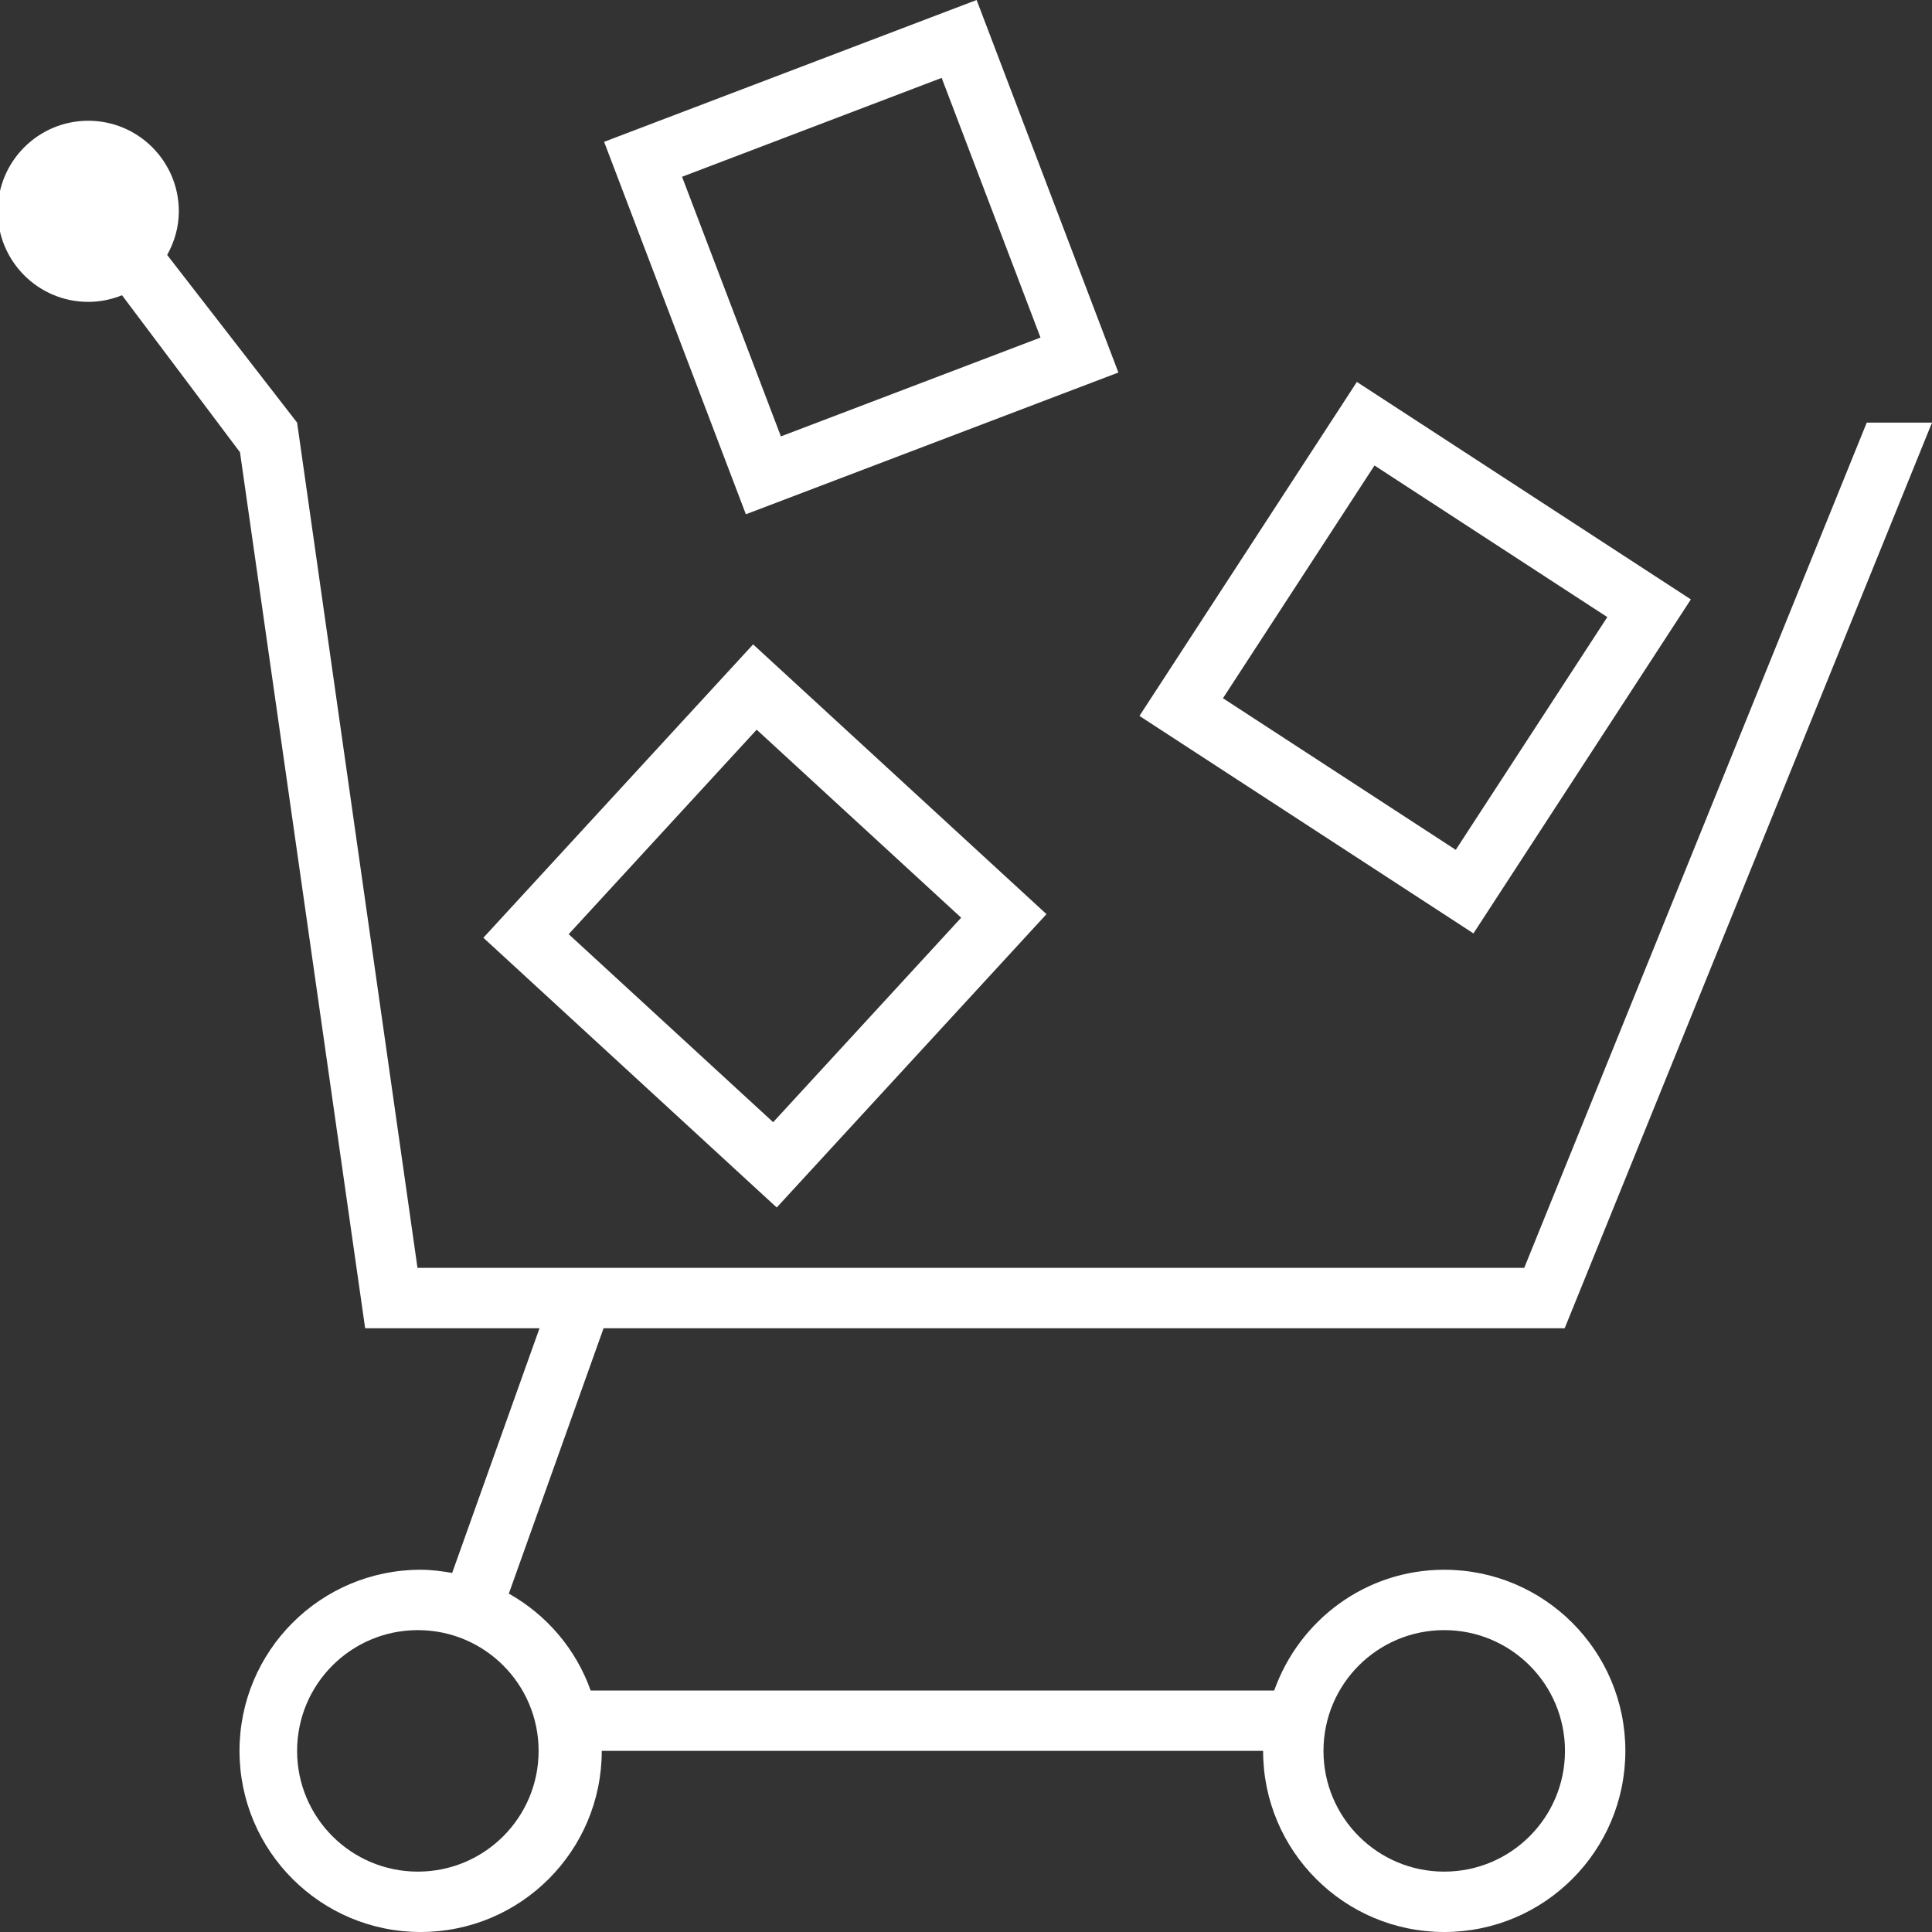 <!-- Modulus Futuramo Icons 2014 --><svg xmlns="http://www.w3.org/2000/svg" x="0px" y="0px" width="64px" height="64px" viewBox="0 0 32 32"><rect x="0" y="0" width="32" height="32" fill="#333333" stroke="none"/><path fill="#ffffff" d="M17.333,15.141l-4.859-4.468l-4.468,4.859L12.865,20L17.333,15.141z M9.419,15.473l3.114-3.387L15.92,15.2 l-3.114,3.387L9.419,15.473z M28.006,9.928l-5.532-3.602l-3.601,5.532l5.532,3.602L28.006,9.928z M20.256,11.565l2.51-3.855 l3.856,2.511l-2.51,3.855L20.256,11.565z M18.524,6.17L16.176,0l-6.17,2.349l2.348,6.169L18.524,6.17z M15.597,1.29l1.637,4.301 l-4.3,1.637l-1.637-4.3L15.597,1.29z M1.462,5C1.66,5,1.848,4.96,2.021,4.89l1.954,2.601L6.048,22h2.888l-1.447,4.053 C7.318,26.023,7.145,26,6.967,26c-1.657,0-3,1.343-3,3s1.343,3,3,3s3-1.343,3-3h10.954c0,1.657,1.343,3,3,3s3-1.343,3-3 s-1.343-3-3-3c-1.304,0-2.403,0.837-2.816,2H9.783c-0.244-0.687-0.728-1.252-1.355-1.605L9.997,22h0.015h15.904L32,7h-1.081 l-5.673,14H6.915L4.921,7L2.769,4.223C2.888,4.008,2.962,3.764,2.962,3.5c0-0.828-0.672-1.5-1.5-1.5s-1.5,0.672-1.5,1.5 S0.634,5,1.462,5z M23.921,27c1.105,0,2,0.895,2,2c0,1.105-0.895,2-2,2s-2-0.895-2-2C21.921,27.895,22.816,27,23.921,27z M8.921,29 c0,1.105-0.895,2-2,2s-2-0.895-2-2c0-1.105,0.895-2,2-2S8.921,27.895,8.921,29z"></path></svg>